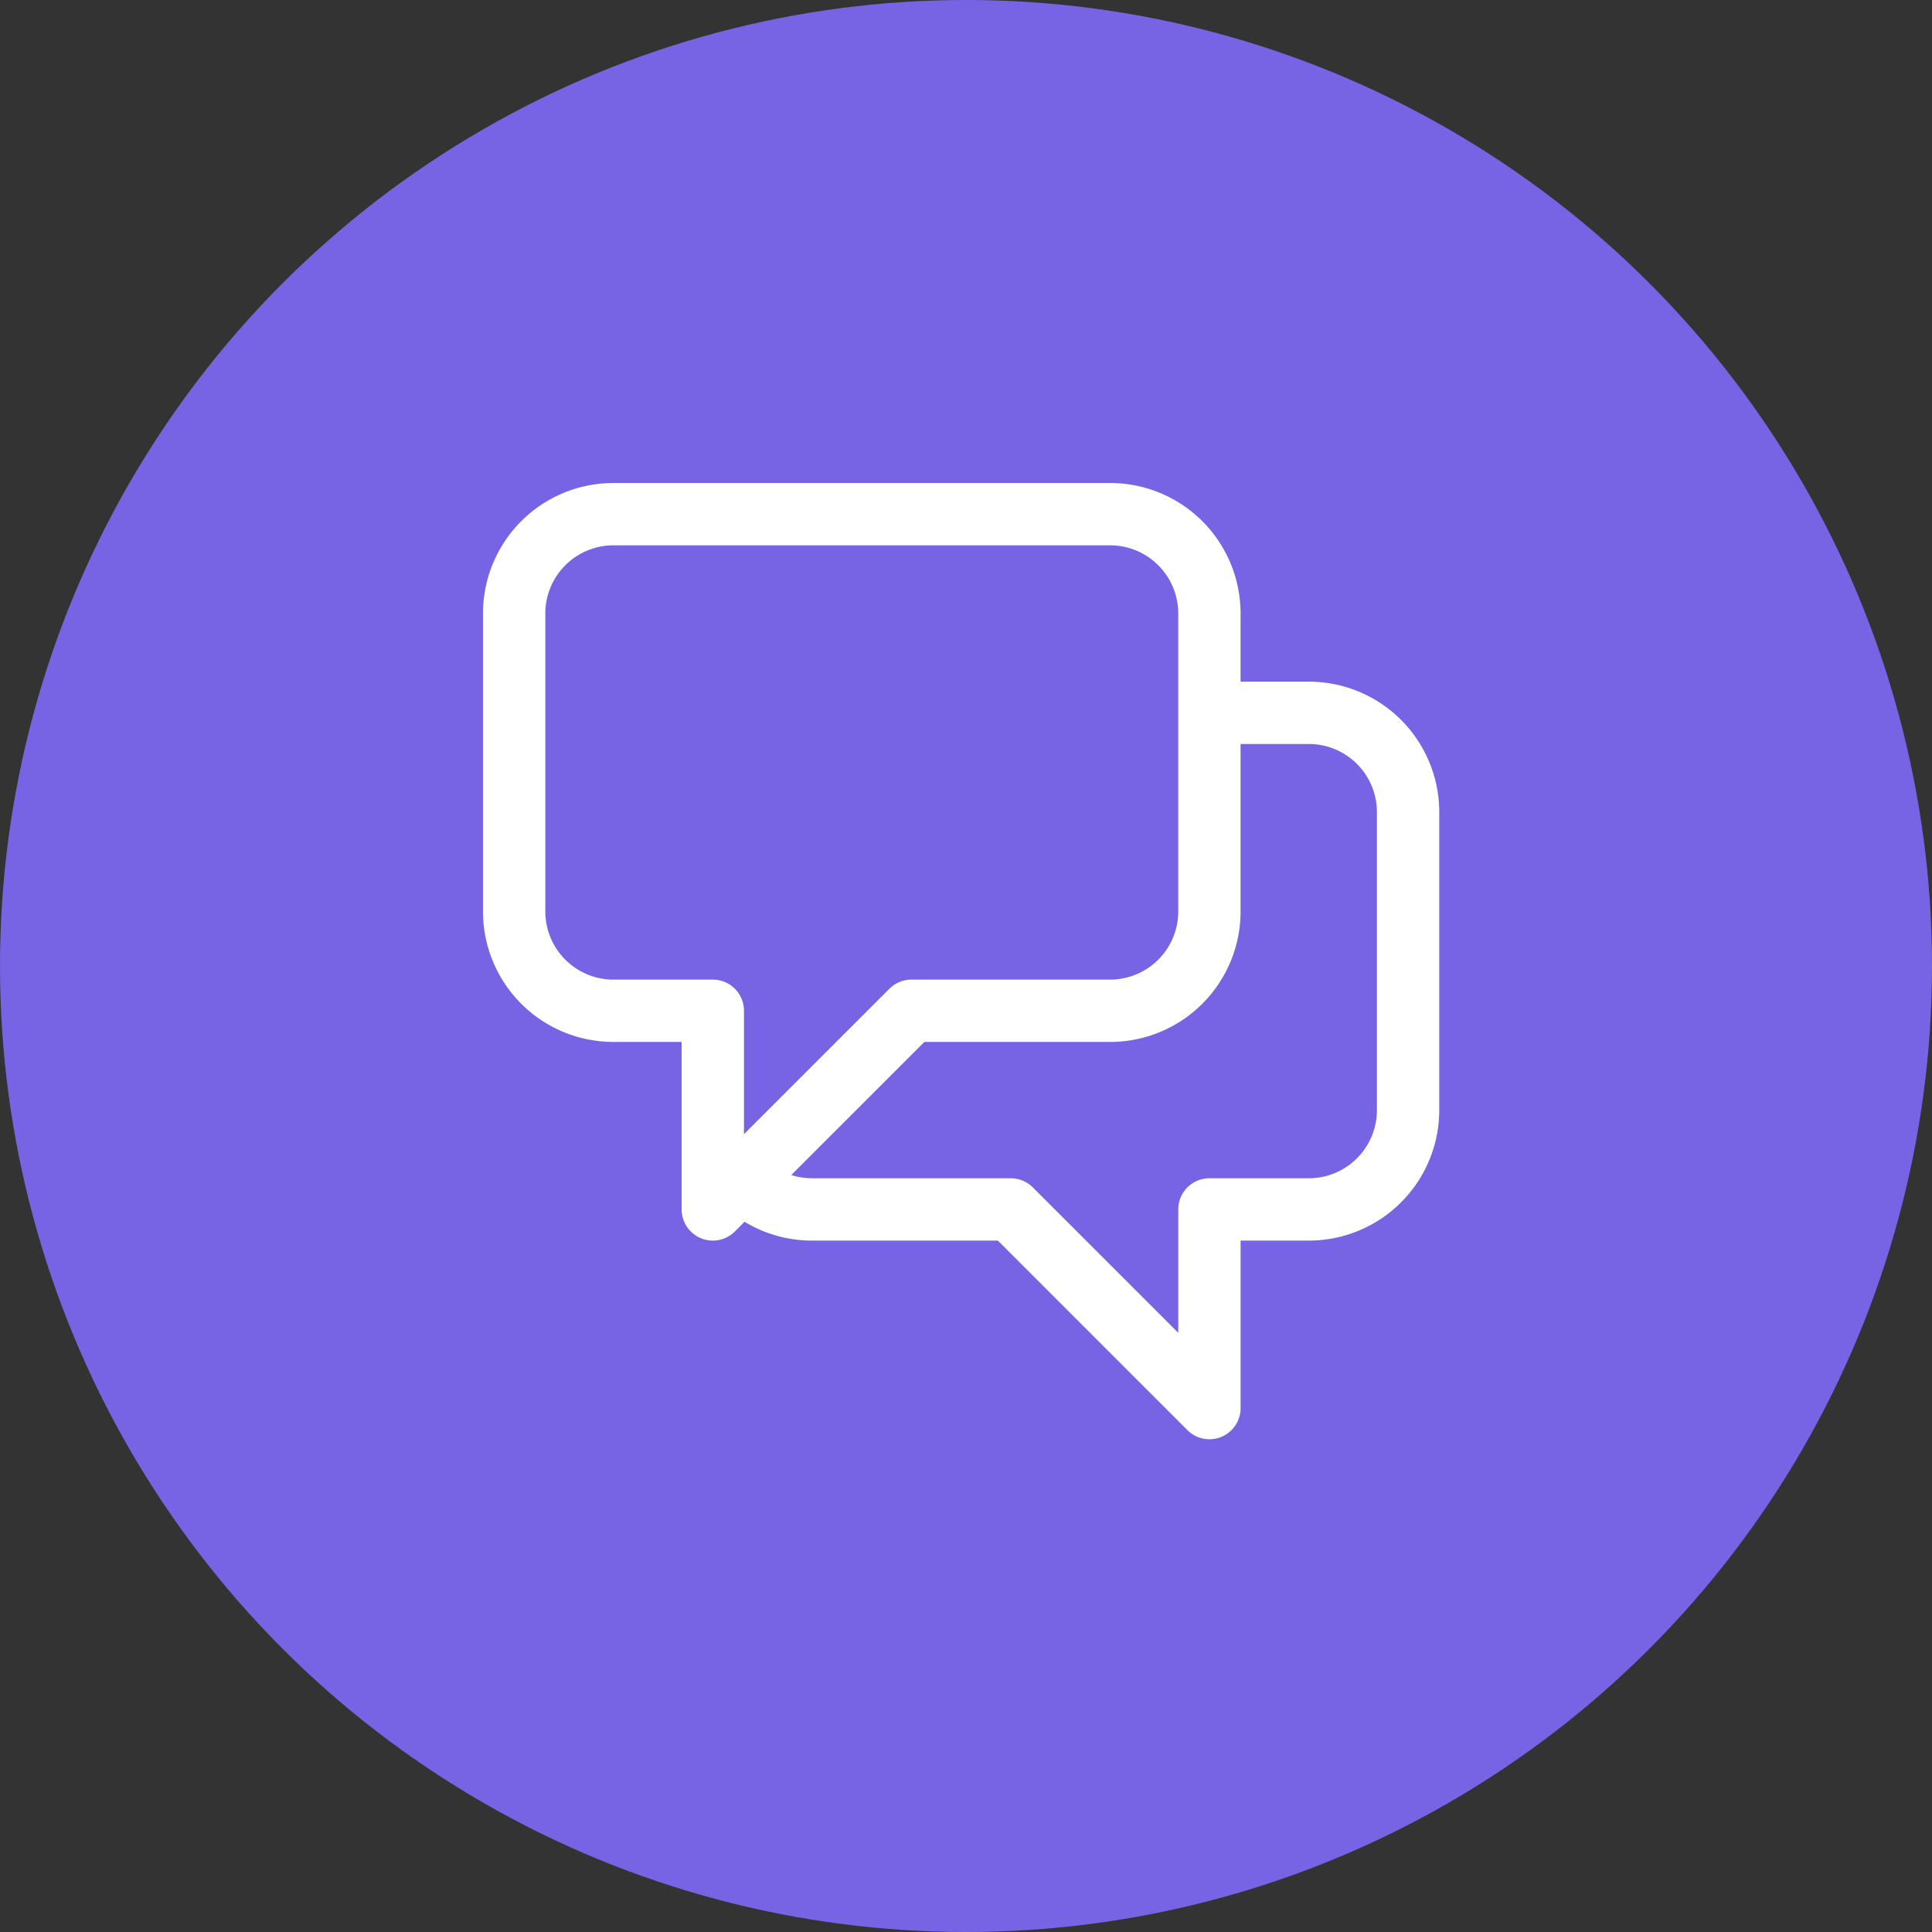 <svg xmlns="http://www.w3.org/2000/svg" width="62" height="62" viewBox="0 0 62 62"><rect x="0" y="0" width="62" height="62" fill="#333333" stroke="none"/><defs><style>.a{fill:#7764e4;}.b{fill:none;stroke:#fff;stroke-linecap:round;stroke-linejoin:round;stroke-width:2px;}</style></defs><g transform="translate(-1368 -198)"><circle class="a" cx="31" cy="31" r="31" transform="translate(1368 198)"/><path class="b" d="M25.312,10.375H28.5a3.187,3.187,0,0,1,3.187,3.187v9.562A3.187,3.187,0,0,1,28.5,26.312H25.312v6.375l-6.375-6.375H12.562a3.178,3.178,0,0,1-2.254-.934m0,0,5.441-5.441h6.375a3.187,3.187,0,0,0,3.187-3.187V7.187A3.187,3.187,0,0,0,22.125,4H6.187A3.187,3.187,0,0,0,3,7.187V16.75a3.187,3.187,0,0,0,3.187,3.187H9.375v6.375Z" transform="translate(1381.5 210.5)"/></g></svg>